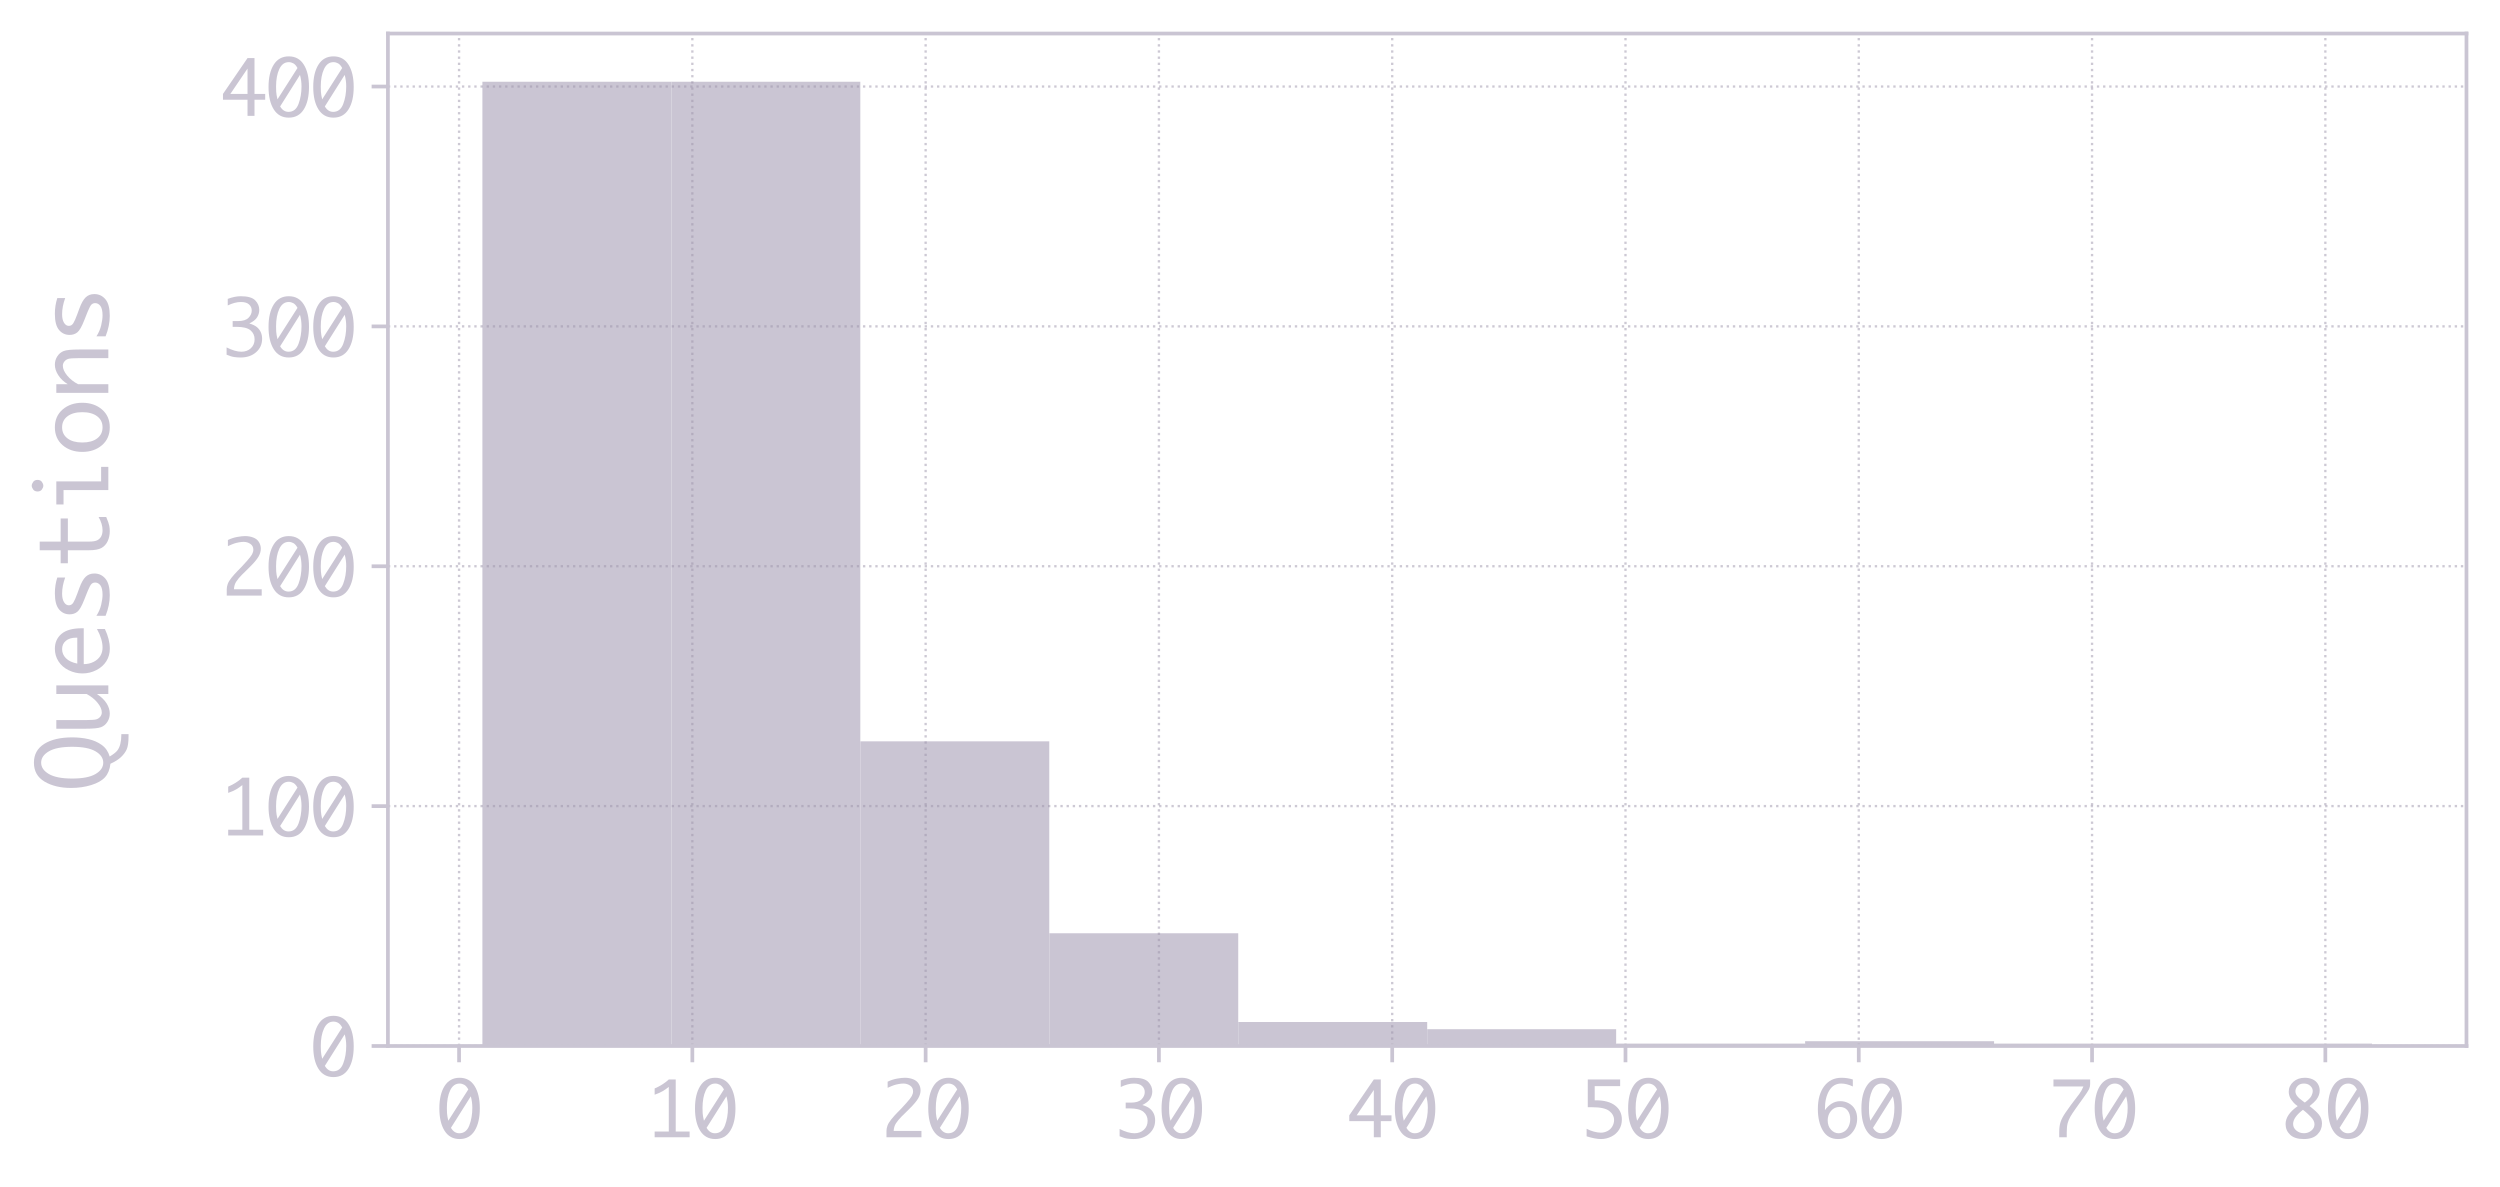 <?xml version="1.0" encoding="utf-8" standalone="no"?>
<!DOCTYPE svg PUBLIC "-//W3C//DTD SVG 1.1//EN"
  "http://www.w3.org/Graphics/SVG/1.1/DTD/svg11.dtd">
<svg xmlns:xlink="http://www.w3.org/1999/xlink" width="536.911pt" height="254.84pt" viewBox="0 0 536.911 254.84" xmlns="http://www.w3.org/2000/svg" version="1.1">
 <defs>
  <style type="text/css">*{stroke-linejoin: round; stroke-linecap: butt}</style>
 </defs>
 <g id="figure_1">
  <g id="patch_1">
   <path d="M 0 254.84 
L 536.911 254.84 
L 536.911 0 
L 0 0 
L 0 254.84 
z
" style="fill: none"/>
  </g>
  <g id="axes_1">
   <g id="patch_2">
    <path d="M 83.311 224.64 
L 529.711 224.64 
L 529.711 7.2 
L 83.311 7.2 
L 83.311 224.64 
z
" style="fill: none"/>
   </g>
   <g id="patch_3">
    <path d="M 103.602 224.64 
L 144.183 224.64 
L 144.183 17.554 
L 103.602 17.554 
z
" clip-path="url(#pfae7bcc966)" style="fill: #cac5d3"/>
   </g>
   <g id="patch_4">
    <path d="M 144.183 224.64 
L 184.765 224.64 
L 184.765 17.554 
L 144.183 17.554 
z
" clip-path="url(#pfae7bcc966)" style="fill: #cac5d3"/>
   </g>
   <g id="patch_5">
    <path d="M 184.765 224.64 
L 225.347 224.64 
L 225.347 159.217 
L 184.765 159.217 
z
" clip-path="url(#pfae7bcc966)" style="fill: #cac5d3"/>
   </g>
   <g id="patch_6">
    <path d="M 225.347 224.64 
L 265.929 224.64 
L 265.929 200.428 
L 225.347 200.428 
z
" clip-path="url(#pfae7bcc966)" style="fill: #cac5d3"/>
   </g>
   <g id="patch_7">
    <path d="M 265.929 224.64 
L 306.511 224.64 
L 306.511 219.489 
L 265.929 219.489 
z
" clip-path="url(#pfae7bcc966)" style="fill: #cac5d3"/>
   </g>
   <g id="patch_8">
    <path d="M 306.511 224.64 
L 347.092 224.64 
L 347.092 221.034 
L 306.511 221.034 
z
" clip-path="url(#pfae7bcc966)" style="fill: #cac5d3"/>
   </g>
   <g id="patch_9">
    <path d="M 347.092 224.64 
L 387.674 224.64 
L 387.674 224.125 
L 347.092 224.125 
z
" clip-path="url(#pfae7bcc966)" style="fill: #cac5d3"/>
   </g>
   <g id="patch_10">
    <path d="M 387.674 224.64 
L 428.256 224.64 
L 428.256 223.61 
L 387.674 223.61 
z
" clip-path="url(#pfae7bcc966)" style="fill: #cac5d3"/>
   </g>
   <g id="patch_11">
    <path d="M 428.256 224.64 
L 468.838 224.64 
L 468.838 224.125 
L 428.256 224.125 
z
" clip-path="url(#pfae7bcc966)" style="fill: #cac5d3"/>
   </g>
   <g id="patch_12">
    <path d="M 468.838 224.64 
L 509.42 224.64 
L 509.42 224.125 
L 468.838 224.125 
z
" clip-path="url(#pfae7bcc966)" style="fill: #cac5d3"/>
   </g>
   <g id="matplotlib.axis_1">
    <g id="xtick_1">
     <g id="line2d_1">
      <path d="M 98.591 224.64 
L 98.591 7.2 
" clip-path="url(#pfae7bcc966)" style="fill: none; stroke-dasharray: 0.5,0.825; stroke-dashoffset: 0; stroke: #9c94aa; stroke-opacity: 0.5; stroke-width: 0.5"/>
     </g>
     <g id="line2d_2">
      <defs>
       <path id="m96e3f53b02" d="M 0 0 
L 0 3.5 
" style="stroke: #cac5d3; stroke-width: 0.8"/>
      </defs>
      <g>
       <use xlink:href="#m96e3f53b02" x="98.591" y="224.64" style="fill: #cac5d3; stroke: #cac5d3; stroke-width: 0.8"/>
      </g>
     </g>
     <g id="text_1">
      <!-- 0 -->
      <g style="fill: #cac5d3" transform="translate(93.79 244.25)scale(0.16 -0.16)">
       <defs>
        <path id="Monaco-30" d="M 1919 4994 
Q 2747 4994 3181 4298 
Q 3616 3603 3616 2425 
Q 3616 1244 3181 548 
Q 2747 -147 1919 -147 
Q 1094 -147 658 548 
Q 222 1244 222 2425 
Q 222 3603 658 4298 
Q 1094 4994 1919 4994 
z
M 972 1388 
L 2650 4016 
Q 2491 4306 2305 4407 
Q 2119 4509 1919 4509 
Q 1397 4509 1125 3929 
Q 853 3350 853 2459 
Q 853 2256 865 2022 
Q 878 1788 972 1388 
z
M 2859 3438 
L 1194 794 
Q 1328 566 1503 452 
Q 1678 338 1894 338 
Q 2488 338 2738 1002 
Q 2988 1666 2988 2475 
Q 2988 2975 2859 3438 
z
" transform="scale(0.016)"/>
       </defs>
       <use xlink:href="#Monaco-30"/>
      </g>
     </g>
    </g>
    <g id="xtick_2">
     <g id="line2d_3">
      <path d="M 148.692 224.64 
L 148.692 7.2 
" clip-path="url(#pfae7bcc966)" style="fill: none; stroke-dasharray: 0.5,0.825; stroke-dashoffset: 0; stroke: #9c94aa; stroke-opacity: 0.5; stroke-width: 0.5"/>
     </g>
     <g id="line2d_4">
      <g>
       <use xlink:href="#m96e3f53b02" x="148.692" y="224.64" style="fill: #cac5d3; stroke: #cac5d3; stroke-width: 0.8"/>
      </g>
     </g>
     <g id="text_2">
      <!-- 10 -->
      <g style="fill: #cac5d3" transform="translate(139.09 244.25)scale(0.16 -0.16)">
       <defs>
        <path id="Monaco-31" d="M 1775 484 
L 1775 4228 
Q 1513 4019 1266 3872 
Q 1019 3725 588 3572 
L 588 4097 
Q 1272 4388 1775 4850 
L 2356 4850 
L 2356 484 
L 3522 484 
L 3522 0 
L 588 0 
L 588 484 
L 1775 484 
z
" transform="scale(0.016)"/>
       </defs>
       <use xlink:href="#Monaco-31"/>
       <use xlink:href="#Monaco-30" x="60.01"/>
      </g>
     </g>
    </g>
    <g id="xtick_3">
     <g id="line2d_5">
      <path d="M 198.793 224.64 
L 198.793 7.2 
" clip-path="url(#pfae7bcc966)" style="fill: none; stroke-dasharray: 0.5,0.825; stroke-dashoffset: 0; stroke: #9c94aa; stroke-opacity: 0.5; stroke-width: 0.5"/>
     </g>
     <g id="line2d_6">
      <g>
       <use xlink:href="#m96e3f53b02" x="198.793" y="224.64" style="fill: #cac5d3; stroke: #cac5d3; stroke-width: 0.8"/>
      </g>
     </g>
     <g id="text_3">
      <!-- 20 -->
      <g style="fill: #cac5d3" transform="translate(189.191 244.25)scale(0.16 -0.16)">
       <defs>
        <path id="Monaco-32" d="M 3400 0 
L 466 0 
L 466 534 
Q 466 741 550 977 
Q 634 1213 871 1506 
Q 1109 1800 1375 2072 
L 1706 2409 
Q 1806 2513 2143 2888 
Q 2481 3263 2589 3463 
Q 2697 3663 2697 3856 
Q 2697 4169 2447 4339 
Q 2197 4509 1884 4509 
Q 1706 4509 1486 4468 
Q 1266 4428 1100 4373 
Q 934 4319 563 4150 
L 563 4666 
Q 956 4853 1351 4923 
Q 1747 4994 2003 4994 
Q 2381 4994 2698 4870 
Q 3016 4747 3170 4487 
Q 3325 4228 3325 3934 
Q 3325 3606 3126 3262 
Q 2928 2919 2378 2378 
L 2022 2025 
L 1722 1731 
Q 1438 1444 1263 1175 
Q 1088 906 1069 534 
L 3400 534 
L 3400 0 
z
" transform="scale(0.016)"/>
       </defs>
       <use xlink:href="#Monaco-32"/>
       <use xlink:href="#Monaco-30" x="60.01"/>
      </g>
     </g>
    </g>
    <g id="xtick_4">
     <g id="line2d_7">
      <path d="M 248.894 224.64 
L 248.894 7.2 
" clip-path="url(#pfae7bcc966)" style="fill: none; stroke-dasharray: 0.5,0.825; stroke-dashoffset: 0; stroke: #9c94aa; stroke-opacity: 0.5; stroke-width: 0.5"/>
     </g>
     <g id="line2d_8">
      <g>
       <use xlink:href="#m96e3f53b02" x="248.894" y="224.64" style="fill: #cac5d3; stroke: #cac5d3; stroke-width: 0.8"/>
      </g>
     </g>
     <g id="text_4">
      <!-- 30 -->
      <g style="fill: #cac5d3" transform="translate(239.292 244.25)scale(0.16 -0.16)">
       <defs>
        <path id="Monaco-33" d="M 453 88 
L 453 700 
Q 1169 338 1694 338 
Q 2175 338 2489 630 
Q 2803 922 2803 1381 
Q 2803 1844 2458 2134 
Q 2113 2425 1284 2425 
L 963 2425 
L 963 2909 
L 1409 2909 
Q 2019 2909 2291 3182 
Q 2563 3456 2563 3791 
Q 2563 4094 2341 4301 
Q 2119 4509 1659 4509 
Q 1144 4509 550 4219 
L 550 4772 
Q 1144 4994 1638 4994 
Q 2522 4994 2858 4645 
Q 3194 4297 3194 3850 
Q 3194 3519 3016 3228 
Q 2838 2938 2359 2709 
Q 2781 2584 2997 2403 
Q 3213 2222 3323 1975 
Q 3434 1728 3434 1422 
Q 3434 741 2929 297 
Q 2425 -147 1625 -147 
Q 1394 -147 1120 -112 
Q 847 -78 453 88 
z
" transform="scale(0.016)"/>
       </defs>
       <use xlink:href="#Monaco-33"/>
       <use xlink:href="#Monaco-30" x="60.01"/>
      </g>
     </g>
    </g>
    <g id="xtick_5">
     <g id="line2d_9">
      <path d="M 298.995 224.64 
L 298.995 7.2 
" clip-path="url(#pfae7bcc966)" style="fill: none; stroke-dasharray: 0.5,0.825; stroke-dashoffset: 0; stroke: #9c94aa; stroke-opacity: 0.5; stroke-width: 0.5"/>
     </g>
     <g id="line2d_10">
      <g>
       <use xlink:href="#m96e3f53b02" x="298.995" y="224.64" style="fill: #cac5d3; stroke: #cac5d3; stroke-width: 0.8"/>
      </g>
     </g>
     <g id="text_5">
      <!-- 40 -->
      <g style="fill: #cac5d3" transform="translate(289.393 244.25)scale(0.16 -0.16)">
       <defs>
        <path id="Monaco-34" d="M 2209 0 
L 2209 1356 
L 150 1356 
L 150 1844 
L 2209 4850 
L 2794 4850 
L 2794 1844 
L 3691 1844 
L 3691 1356 
L 2794 1356 
L 2794 0 
L 2209 0 
z
M 2209 1844 
L 2209 3969 
L 769 1844 
L 2209 1844 
z
" transform="scale(0.016)"/>
       </defs>
       <use xlink:href="#Monaco-34"/>
       <use xlink:href="#Monaco-30" x="60.01"/>
      </g>
     </g>
    </g>
    <g id="xtick_6">
     <g id="line2d_11">
      <path d="M 349.096 224.64 
L 349.096 7.2 
" clip-path="url(#pfae7bcc966)" style="fill: none; stroke-dasharray: 0.5,0.825; stroke-dashoffset: 0; stroke: #9c94aa; stroke-opacity: 0.5; stroke-width: 0.5"/>
     </g>
     <g id="line2d_12">
      <g>
       <use xlink:href="#m96e3f53b02" x="349.096" y="224.64" style="fill: #cac5d3; stroke: #cac5d3; stroke-width: 0.8"/>
      </g>
     </g>
     <g id="text_6">
      <!-- 50 -->
      <g style="fill: #cac5d3" transform="translate(339.494 244.25)scale(0.16 -0.16)">
       <defs>
        <path id="Monaco-35" d="M 588 2522 
L 588 4850 
L 3303 4850 
L 3303 4291 
L 1169 4291 
L 1169 3103 
L 1269 3103 
Q 2316 3103 2881 2665 
Q 3447 2228 3447 1488 
Q 3447 1019 3219 647 
Q 2991 275 2575 64 
Q 2159 -147 1691 -147 
Q 1222 -147 491 81 
L 491 716 
Q 756 572 1084 480 
Q 1413 388 1691 388 
Q 1969 388 2234 522 
Q 2500 656 2647 914 
Q 2794 1172 2794 1441 
Q 2794 1894 2392 2208 
Q 1991 2522 966 2522 
L 588 2522 
z
" transform="scale(0.016)"/>
       </defs>
       <use xlink:href="#Monaco-35"/>
       <use xlink:href="#Monaco-30" x="60.01"/>
      </g>
     </g>
    </g>
    <g id="xtick_7">
     <g id="line2d_13">
      <path d="M 399.197 224.64 
L 399.197 7.2 
" clip-path="url(#pfae7bcc966)" style="fill: none; stroke-dasharray: 0.5,0.825; stroke-dashoffset: 0; stroke: #9c94aa; stroke-opacity: 0.5; stroke-width: 0.5"/>
     </g>
     <g id="line2d_14">
      <g>
       <use xlink:href="#m96e3f53b02" x="399.197" y="224.64" style="fill: #cac5d3; stroke: #cac5d3; stroke-width: 0.8"/>
      </g>
     </g>
     <g id="text_7">
      <!-- 60 -->
      <g style="fill: #cac5d3" transform="translate(389.595 244.25)scale(0.16 -0.16)">
       <defs>
        <path id="Monaco-36" d="M 913 2275 
Q 1138 2609 1470 2820 
Q 1803 3031 2203 3031 
Q 2581 3031 2920 2847 
Q 3259 2663 3437 2333 
Q 3616 2003 3616 1566 
Q 3616 875 3173 364 
Q 2731 -147 2009 -147 
Q 1159 -147 739 564 
Q 319 1275 319 2372 
Q 319 3584 853 4289 
Q 1388 4994 2300 4994 
Q 2791 4994 3253 4850 
L 3253 4263 
Q 2734 4509 2275 4509 
Q 1625 4509 1269 3912 
Q 913 3316 913 2400 
L 913 2275 
z
M 2053 338 
Q 2288 338 2525 477 
Q 2763 616 2898 905 
Q 3034 1194 3034 1534 
Q 3034 1978 2804 2262 
Q 2575 2547 2150 2547 
Q 1709 2547 1426 2217 
Q 1144 1888 1144 1416 
Q 1144 941 1420 639 
Q 1697 338 2053 338 
z
" transform="scale(0.016)"/>
       </defs>
       <use xlink:href="#Monaco-36"/>
       <use xlink:href="#Monaco-30" x="60.01"/>
      </g>
     </g>
    </g>
    <g id="xtick_8">
     <g id="line2d_15">
      <path d="M 449.299 224.64 
L 449.299 7.2 
" clip-path="url(#pfae7bcc966)" style="fill: none; stroke-dasharray: 0.5,0.825; stroke-dashoffset: 0; stroke: #9c94aa; stroke-opacity: 0.5; stroke-width: 0.5"/>
     </g>
     <g id="line2d_16">
      <g>
       <use xlink:href="#m96e3f53b02" x="449.299" y="224.64" style="fill: #cac5d3; stroke: #cac5d3; stroke-width: 0.8"/>
      </g>
     </g>
     <g id="text_8">
      <!-- 70 -->
      <g style="fill: #cac5d3" transform="translate(439.696 244.25)scale(0.16 -0.16)">
       <defs>
        <path id="Monaco-37" d="M 997 0 
L 997 434 
Q 997 944 1112 1291 
Q 1228 1638 1518 2063 
Q 1809 2488 1984 2719 
L 2491 3388 
L 2672 3622 
Q 2878 3900 3028 4266 
L 513 4266 
L 513 4850 
L 3591 4850 
L 3591 4463 
Q 3591 4231 3498 4034 
Q 3406 3838 2941 3194 
Q 2828 3041 2719 2888 
L 2394 2431 
Q 2081 1991 1931 1728 
Q 1781 1466 1704 1181 
Q 1628 897 1628 434 
L 1628 0 
L 997 0 
z
" transform="scale(0.016)"/>
       </defs>
       <use xlink:href="#Monaco-37"/>
       <use xlink:href="#Monaco-30" x="60.01"/>
      </g>
     </g>
    </g>
    <g id="xtick_9">
     <g id="line2d_17">
      <path d="M 499.4 224.64 
L 499.4 7.2 
" clip-path="url(#pfae7bcc966)" style="fill: none; stroke-dasharray: 0.5,0.825; stroke-dashoffset: 0; stroke: #9c94aa; stroke-opacity: 0.5; stroke-width: 0.5"/>
     </g>
     <g id="line2d_18">
      <g>
       <use xlink:href="#m96e3f53b02" x="499.4" y="224.64" style="fill: #cac5d3; stroke: #cac5d3; stroke-width: 0.8"/>
      </g>
     </g>
     <g id="text_9">
      <!-- 80 -->
      <g style="fill: #cac5d3" transform="translate(489.797 244.25)scale(0.16 -0.16)">
       <defs>
        <path id="Monaco-38" d="M 1434 2616 
L 1328 2694 
Q 1106 2850 893 3154 
Q 681 3459 681 3825 
Q 681 4309 1062 4651 
Q 1444 4994 2031 4994 
Q 2391 4994 2678 4864 
Q 2966 4734 3122 4481 
Q 3278 4228 3278 3928 
Q 3278 3722 3206 3530 
Q 3134 3338 2992 3148 
Q 2850 2959 2428 2616 
L 2691 2406 
Q 3150 2031 3309 1759 
Q 3469 1488 3469 1150 
Q 3469 625 3087 239 
Q 2706 -147 1944 -147 
Q 1178 -147 797 214 
Q 416 575 416 1109 
Q 416 1906 1434 2616 
z
M 2031 2913 
Q 2472 3247 2583 3472 
Q 2694 3697 2694 3891 
Q 2694 4125 2487 4317 
Q 2281 4509 1956 4509 
Q 1606 4509 1423 4300 
Q 1241 4091 1241 3866 
Q 1241 3647 1394 3453 
Q 1547 3259 1884 3019 
L 2031 2913 
z
M 1872 2306 
Q 1047 1672 1047 1119 
Q 1047 791 1319 566 
Q 1591 341 1963 341 
Q 2303 341 2572 556 
Q 2841 772 2841 1094 
Q 2841 1409 2514 1734 
Q 2188 2059 2059 2159 
L 1872 2306 
z
" transform="scale(0.016)"/>
       </defs>
       <use xlink:href="#Monaco-38"/>
       <use xlink:href="#Monaco-30" x="60.01"/>
      </g>
     </g>
    </g>
   </g>
   <g id="matplotlib.axis_2">
    <g id="ytick_1">
     <g id="line2d_19">
      <path d="M 83.311 224.64 
L 529.711 224.64 
" clip-path="url(#pfae7bcc966)" style="fill: none; stroke-dasharray: 0.5,0.825; stroke-dashoffset: 0; stroke: #9c94aa; stroke-opacity: 0.5; stroke-width: 0.5"/>
     </g>
     <g id="line2d_20">
      <defs>
       <path id="m64d90bb235" d="M 0 0 
L -3.5 0 
" style="stroke: #cac5d3; stroke-width: 0.8"/>
      </defs>
      <g>
       <use xlink:href="#m64d90bb235" x="83.311" y="224.64" style="fill: #cac5d3; stroke: #cac5d3; stroke-width: 0.8"/>
      </g>
     </g>
     <g id="text_10">
      <!-- 0 -->
      <g style="fill: #cac5d3" transform="translate(66.708 230.945)scale(0.16 -0.16)">
       <use xlink:href="#Monaco-30"/>
      </g>
     </g>
    </g>
    <g id="ytick_2">
     <g id="line2d_21">
      <path d="M 83.311 173.126 
L 529.711 173.126 
" clip-path="url(#pfae7bcc966)" style="fill: none; stroke-dasharray: 0.5,0.825; stroke-dashoffset: 0; stroke: #9c94aa; stroke-opacity: 0.5; stroke-width: 0.5"/>
     </g>
     <g id="line2d_22">
      <g>
       <use xlink:href="#m64d90bb235" x="83.311" y="173.126" style="fill: #cac5d3; stroke: #cac5d3; stroke-width: 0.8"/>
      </g>
     </g>
     <g id="text_11">
      <!-- 100 -->
      <g style="fill: #cac5d3" transform="translate(47.503 179.431)scale(0.16 -0.16)">
       <use xlink:href="#Monaco-31"/>
       <use xlink:href="#Monaco-30" x="60.01"/>
       <use xlink:href="#Monaco-30" x="120.02"/>
      </g>
     </g>
    </g>
    <g id="ytick_3">
     <g id="line2d_23">
      <path d="M 83.311 121.612 
L 529.711 121.612 
" clip-path="url(#pfae7bcc966)" style="fill: none; stroke-dasharray: 0.5,0.825; stroke-dashoffset: 0; stroke: #9c94aa; stroke-opacity: 0.5; stroke-width: 0.5"/>
     </g>
     <g id="line2d_24">
      <g>
       <use xlink:href="#m64d90bb235" x="83.311" y="121.612" style="fill: #cac5d3; stroke: #cac5d3; stroke-width: 0.8"/>
      </g>
     </g>
     <g id="text_12">
      <!-- 200 -->
      <g style="fill: #cac5d3" transform="translate(47.503 127.917)scale(0.16 -0.16)">
       <use xlink:href="#Monaco-32"/>
       <use xlink:href="#Monaco-30" x="60.01"/>
       <use xlink:href="#Monaco-30" x="120.02"/>
      </g>
     </g>
    </g>
    <g id="ytick_4">
     <g id="line2d_25">
      <path d="M 83.311 70.098 
L 529.711 70.098 
" clip-path="url(#pfae7bcc966)" style="fill: none; stroke-dasharray: 0.5,0.825; stroke-dashoffset: 0; stroke: #9c94aa; stroke-opacity: 0.5; stroke-width: 0.5"/>
     </g>
     <g id="line2d_26">
      <g>
       <use xlink:href="#m64d90bb235" x="83.311" y="70.098" style="fill: #cac5d3; stroke: #cac5d3; stroke-width: 0.8"/>
      </g>
     </g>
     <g id="text_13">
      <!-- 300 -->
      <g style="fill: #cac5d3" transform="translate(47.503 76.403)scale(0.16 -0.16)">
       <use xlink:href="#Monaco-33"/>
       <use xlink:href="#Monaco-30" x="60.01"/>
       <use xlink:href="#Monaco-30" x="120.02"/>
      </g>
     </g>
    </g>
    <g id="ytick_5">
     <g id="line2d_27">
      <path d="M 83.311 18.585 
L 529.711 18.585 
" clip-path="url(#pfae7bcc966)" style="fill: none; stroke-dasharray: 0.5,0.825; stroke-dashoffset: 0; stroke: #9c94aa; stroke-opacity: 0.5; stroke-width: 0.5"/>
     </g>
     <g id="line2d_28">
      <g>
       <use xlink:href="#m64d90bb235" x="83.311" y="18.585" style="fill: #cac5d3; stroke: #cac5d3; stroke-width: 0.8"/>
      </g>
     </g>
     <g id="text_14">
      <!-- 400 -->
      <g style="fill: #cac5d3" transform="translate(47.503 24.89)scale(0.16 -0.16)">
       <use xlink:href="#Monaco-34"/>
       <use xlink:href="#Monaco-30" x="60.01"/>
       <use xlink:href="#Monaco-30" x="120.02"/>
      </g>
     </g>
    </g>
    <g id="text_15">
     <!-- Questions -->
     <g style="fill: #cac5d3" transform="translate(23.266 169.934)rotate(-90)scale(0.2 -0.2)">
      <defs>
       <path id="Monaco-51" d="M 2331 -91 
Q 2550 -453 2722 -593 
Q 2894 -734 3169 -803 
Q 3444 -872 3778 -872 
L 3834 -872 
L 3834 -1356 
L 3688 -1356 
Q 3084 -1356 2809 -1231 
Q 2534 -1106 2290 -847 
Q 2047 -588 1847 -141 
Q 1275 -78 942 222 
Q 609 522 415 1150 
Q 222 1778 222 2500 
Q 222 3556 644 4275 
Q 1066 4994 1919 4994 
Q 2744 4994 3180 4300 
Q 3616 3606 3616 2422 
Q 3616 1859 3502 1345 
Q 3388 831 3108 442 
Q 2828 53 2331 -91 
z
M 1919 4509 
Q 1463 4509 1158 3992 
Q 853 3475 853 2425 
Q 853 1375 1158 858 
Q 1463 341 1919 341 
Q 2375 341 2679 858 
Q 2984 1375 2984 2425 
Q 2984 3475 2679 3992 
Q 2375 4509 1919 4509 
z
" transform="scale(0.016)"/>
       <path id="Monaco-75" d="M 3356 3491 
L 3356 0 
L 2775 0 
L 2775 766 
Q 2494 334 2150 118 
Q 1806 -97 1463 -97 
Q 1156 -97 901 67 
Q 647 231 547 498 
Q 447 766 447 1541 
L 447 3491 
L 1028 3491 
L 1028 1469 
Q 1028 966 1076 805 
Q 1125 644 1254 541 
Q 1384 438 1534 438 
Q 1841 438 2192 727 
Q 2544 1016 2775 1456 
L 2775 3491 
L 3356 3491 
z
" transform="scale(0.016)"/>
       <path id="Monaco-65" d="M 3388 231 
Q 2691 -100 2069 -100 
Q 1597 -100 1225 134 
Q 853 369 629 805 
Q 406 1241 406 1738 
Q 406 2216 618 2656 
Q 831 3097 1212 3342 
Q 1594 3588 2063 3588 
Q 2684 3588 3061 3144 
Q 3438 2700 3438 1775 
L 3438 1650 
L 1031 1650 
Q 1031 1288 1182 988 
Q 1334 688 1581 538 
Q 1828 388 2144 388 
Q 2706 388 3388 763 
L 3388 231 
z
M 1066 2084 
L 2806 2084 
L 2806 2169 
Q 2806 2597 2597 2850 
Q 2388 3103 2038 3103 
Q 1684 3103 1426 2845 
Q 1169 2588 1066 2084 
z
" transform="scale(0.016)"/>
       <path id="Monaco-73" d="M 525 184 
L 525 800 
Q 875 572 1265 480 
Q 1656 388 1928 388 
Q 2369 388 2562 530 
Q 2756 672 2756 884 
Q 2756 1025 2666 1125 
Q 2575 1225 2216 1372 
L 2016 1453 
L 1613 1613 
Q 963 1866 794 2081 
Q 622 2294 622 2600 
Q 622 3031 955 3309 
Q 1288 3588 2034 3588 
Q 2594 3588 3094 3425 
L 3094 2897 
Q 2519 3103 2013 3103 
Q 1644 3103 1436 2973 
Q 1228 2844 1228 2650 
Q 1228 2463 1409 2350 
Q 1588 2238 1991 2091 
L 2384 1947 
Q 2925 1750 3144 1519 
Q 3363 1288 3363 941 
Q 3363 488 3014 195 
Q 2666 -97 1900 -97 
Q 1231 -97 525 184 
z
" transform="scale(0.016)"/>
       <path id="Monaco-74" d="M 3403 141 
Q 2994 -31 2809 -64 
Q 2625 -97 2453 -97 
Q 2088 -97 1784 43 
Q 1481 184 1326 459 
Q 1172 734 1172 1309 
L 1172 2716 
L 300 2716 
L 300 3200 
L 1172 3200 
L 1172 4606 
L 1753 4606 
L 1753 3200 
L 3306 3200 
L 3306 2716 
L 1753 2716 
L 1753 1319 
Q 1753 897 1853 723 
Q 1953 550 2120 469 
Q 2288 388 2516 388 
Q 2938 388 3403 653 
L 3403 141 
z
" transform="scale(0.016)"/>
       <path id="Monaco-69" d="M 1463 0 
L 1463 3006 
L 494 3006 
L 494 3491 
L 2044 3491 
L 2044 484 
L 3016 484 
L 3016 0 
L 1463 0 
z
M 1366 4750 
Q 1366 4947 1500 5044 
Q 1634 5141 1753 5141 
Q 1875 5141 2009 5044 
Q 2144 4947 2144 4750 
Q 2144 4556 2009 4459 
Q 1875 4363 1753 4363 
Q 1634 4363 1500 4459 
Q 1366 4556 1366 4750 
z
" transform="scale(0.016)"/>
       <path id="Monaco-6f" d="M 1922 -97 
Q 1172 -97 722 426 
Q 272 950 272 1747 
Q 272 2544 722 3066 
Q 1172 3588 1922 3588 
Q 2669 3588 3119 3066 
Q 3569 2544 3569 1747 
Q 3569 950 3119 426 
Q 2669 -97 1922 -97 
z
M 1922 388 
Q 2388 388 2663 750 
Q 2938 1113 2938 1747 
Q 2938 2378 2663 2740 
Q 2388 3103 1922 3103 
Q 1453 3103 1178 2740 
Q 903 2378 903 1747 
Q 903 1113 1178 750 
Q 1453 388 1922 388 
z
" transform="scale(0.016)"/>
       <path id="Monaco-6e" d="M 484 0 
L 484 3491 
L 1066 3491 
L 1066 2728 
Q 1316 3131 1669 3359 
Q 2022 3588 2375 3588 
Q 2684 3588 2937 3423 
Q 3191 3259 3292 2993 
Q 3394 2728 3394 1950 
L 3394 0 
L 2813 0 
L 2813 2022 
Q 2813 2525 2764 2686 
Q 2716 2847 2586 2950 
Q 2456 3053 2303 3053 
Q 1997 3053 1645 2762 
Q 1294 2472 1066 2034 
L 1066 0 
L 484 0 
z
" transform="scale(0.016)"/>
      </defs>
      <use xlink:href="#Monaco-51"/>
      <use xlink:href="#Monaco-75" x="60.01"/>
      <use xlink:href="#Monaco-65" x="120.02"/>
      <use xlink:href="#Monaco-73" x="180.029"/>
      <use xlink:href="#Monaco-74" x="240.039"/>
      <use xlink:href="#Monaco-69" x="300.049"/>
      <use xlink:href="#Monaco-6f" x="360.059"/>
      <use xlink:href="#Monaco-6e" x="420.068"/>
      <use xlink:href="#Monaco-73" x="480.078"/>
     </g>
    </g>
   </g>
   <g id="patch_13">
    <path d="M 83.311 224.64 
L 83.311 7.2 
" style="fill: none; stroke: #cac5d3; stroke-width: 0.8; stroke-linejoin: miter; stroke-linecap: square"/>
   </g>
   <g id="patch_14">
    <path d="M 529.711 224.64 
L 529.711 7.2 
" style="fill: none; stroke: #cac5d3; stroke-width: 0.8; stroke-linejoin: miter; stroke-linecap: square"/>
   </g>
   <g id="patch_15">
    <path d="M 83.311 224.64 
L 529.711 224.64 
" style="fill: none; stroke: #cac5d3; stroke-width: 0.8; stroke-linejoin: miter; stroke-linecap: square"/>
   </g>
   <g id="patch_16">
    <path d="M 83.311 7.2 
L 529.711 7.2 
" style="fill: none; stroke: #cac5d3; stroke-width: 0.8; stroke-linejoin: miter; stroke-linecap: square"/>
   </g>
  </g>
 </g>
 <defs>
  <clipPath id="pfae7bcc966">
   <rect x="83.311" y="7.2" width="446.4" height="217.44"/>
  </clipPath>
 </defs>
</svg>
